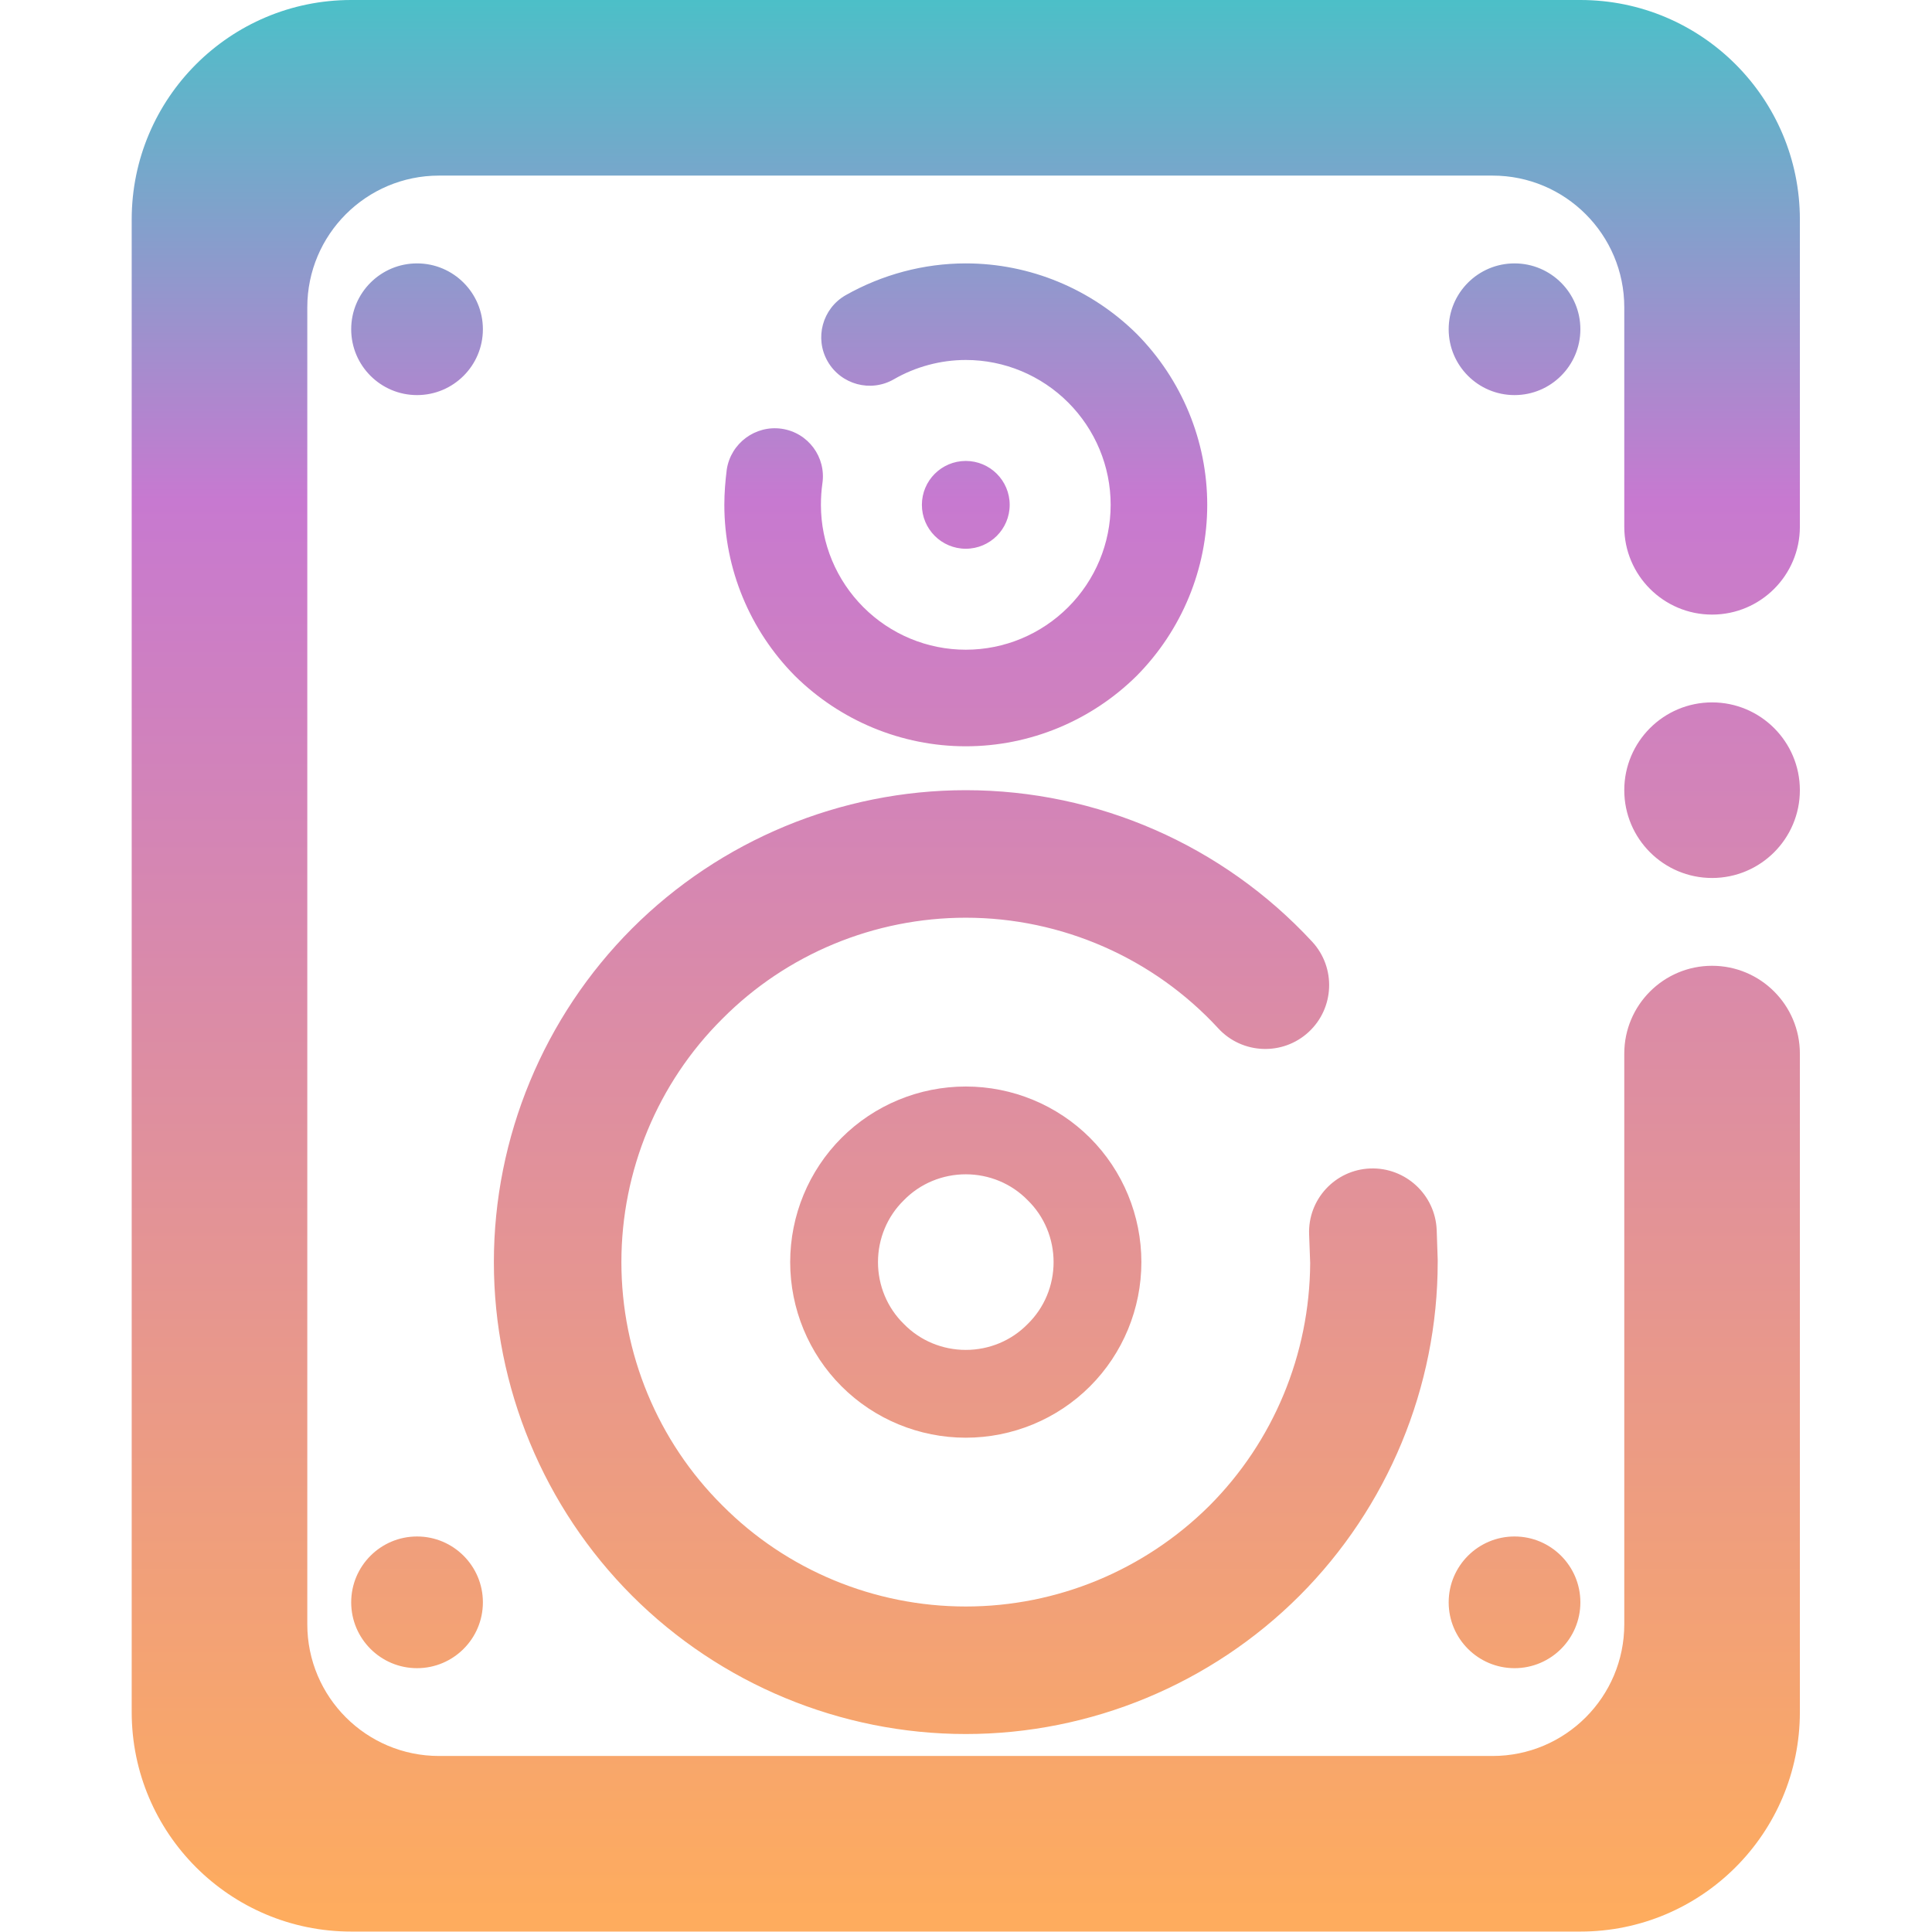 <?xml version="1.0" encoding="UTF-8" standalone="no"?>
<!-- Generator: Gravit.io -->

<svg
   xmlns:dc="http://purl.org/dc/elements/1.1/"
   xmlns:cc="http://creativecommons.org/ns#"
   xmlns:rdf="http://www.w3.org/1999/02/22-rdf-syntax-ns#"
   xmlns:svg="http://www.w3.org/2000/svg"
   xmlns="http://www.w3.org/2000/svg"
   xmlns:sodipodi="http://sodipodi.sourceforge.net/DTD/sodipodi-0.dtd"
   xmlns:inkscape="http://www.inkscape.org/namespaces/inkscape"
   style="isolation:isolate"
   viewBox="0 0 36 36"
   width="48"
   height="48"
   version="1.1"
   id="svg11"
   sodipodi:docname="audio-volume-high.svg"
   inkscape:version="0.92.4 (5da689c313, 2019-01-14)">
  <defs
     id="defs15" />
  <sodipodi:namedview
     pagecolor="#ffffff"
     bordercolor="#666666"
     borderopacity="1"
     objecttolerance="10"
     gridtolerance="10"
     guidetolerance="10"
     inkscape:pageopacity="0"
     inkscape:pageshadow="2"
     inkscape:window-width="1280"
     inkscape:window-height="947"
     id="namedview13"
     showgrid="false"
     inkscape:zoom="58.236951"
     inkscape:cx="31.234542"
     inkscape:cy="32.784934"
     inkscape:window-x="0"
     inkscape:window-y="0"
     inkscape:window-maximized="1"
     inkscape:current-layer="svg11"
     units="px" />
  <linearGradient
     id="_lgradient_24"
     x1="0.51"
     y1="1.001"
     x2="0.51"
     y2="-0.002"
     gradientTransform="matrix(38,0,0,44,5,2)"
     gradientUnits="userSpaceOnUse">
    <stop
       offset="1.304%"
       stop-opacity="1"
       style="stop-color:rgb(254,172,94)"
       id="stop2" />
    <stop
       offset="0.738"
       stop-opacity="1"
       style="stop-color:rgb(199,121,208)"
       id="stop4" />
    <stop
       offset="99.565%"
       stop-opacity="1"
       style="stop-color:rgb(75,192,200)"
       id="stop6" />
  </linearGradient>
  <g
     id="g820"
     transform="matrix(0.818,0,0,0.818,-1.636,-1.636)">
    <path
       style="fill:url(#_lgradient_24);fill-rule:evenodd"
       id="path9"
       d="m 39,26 v 0 c 0,-1.104 0.896,-2 2,-2 v 0 c 1.104,0 2,0.896 2,2 v 0 15 c 0,2.76 -2.24,5 -5,5 H 10 C 7.24,46 5,43.76 5,41 V 7 C 5,4.24 7.24,2 10,2 h 28 c 2.76,0 5,2.24 5,5 v 7 0 c 0,1.104 -0.896,2 -2,2 v 0 c -1.104,0 -2,-0.896 -2,-2 V 14 9 C 39,7.344 37.656,6 36,6 H 12 C 10.344,6 9,7.344 9,9 v 30 c 0,1.656 1.344,3 3,3 h 24 c 1.656,0 3,-1.344 3,-3 z m -7.179,4.122 v 0 c -0.032,-0.801 0.593,-1.476 1.395,-1.505 v 0 c 0.802,-0.028 1.479,0.599 1.511,1.401 v 0 l 0.023,0.674 c 0,0.023 0,0.035 0,0.058 0,2.847 -1.139,5.59 -3.149,7.601 C 29.59,40.361 26.847,41.5 24,41.5 c -2.847,0 -5.59,-1.139 -7.601,-3.149 -2.01,-2.011 -3.149,-4.754 -3.149,-7.601 0,-2.847 1.139,-5.59 3.149,-7.601 C 18.41,21.139 21.153,20 24,20 c 2.998,0 5.857,1.255 7.891,3.452 v 0 c 0.545,0.59 0.509,1.511 -0.081,2.057 v 0 c -0.59,0.545 -1.512,0.508 -2.057,-0.082 v 0 C 28.277,23.824 26.185,22.905 24,22.905 c -2.08,0 -4.079,0.826 -5.544,2.301 -1.475,1.465 -2.301,3.464 -2.301,5.544 0,2.08 0.826,4.079 2.301,5.544 1.465,1.475 3.464,2.301 5.544,2.301 2.08,0 4.068,-0.826 5.544,-2.29 1.464,-1.464 2.289,-3.451 2.301,-5.532 z M 22.361,10.64 v 0 c -0.528,0.304 -1.203,0.121 -1.507,-0.407 v 0 C 20.55,9.705 20.733,9.03 21.261,8.726 v 0 C 22.097,8.253 23.043,8 24,8 c 1.463,0 2.86,0.583 3.894,1.606 1.023,1.034 1.606,2.431 1.606,3.894 0,1.463 -0.583,2.86 -1.606,3.894 C 26.86,18.417 25.463,19 24,19 22.537,19 21.14,18.417 20.106,17.394 19.083,16.36 18.5,14.963 18.5,13.5 c 0,-0.275 0.022,-0.539 0.055,-0.803 v 0 c 0.091,-0.601 0.653,-1.018 1.254,-0.93 v 0 c 0.601,0.089 1.015,0.648 0.924,1.249 v 0 C 20.711,13.17 20.7,13.335 20.7,13.5 c 0,0.88 0.352,1.716 0.968,2.332 0.616,0.616 1.452,0.968 2.332,0.968 0.88,0 1.716,-0.352 2.332,-0.968 C 26.948,15.216 27.3,14.38 27.3,13.5 27.3,12.62 26.948,11.784 26.332,11.168 25.716,10.552 24.88,10.2 24,10.2 c -0.572,0 -1.144,0.154 -1.639,0.44 z M 22,30.75 c 0,-0.53 0.21,-1.04 0.59,-1.41 0.37,-0.38 0.88,-0.59 1.41,-0.59 0.53,0 1.04,0.21 1.41,0.59 0.38,0.37 0.59,0.88 0.59,1.41 0,0.53 -0.21,1.04 -0.59,1.41 -0.37,0.38 -0.88,0.59 -1.41,0.59 v 0 c -0.53,0 -1.04,-0.21 -1.41,-0.59 C 22.21,31.79 22,31.28 22,30.75 Z M 23,13.5 c 0,-0.552 0.448,-1 1,-1 0.552,0 1,0.448 1,1 0,0.552 -0.448,1 -1,1 -0.552,0 -1,-0.448 -1,-1 z M 10,9.5 C 10,8.672 10.672,8 11.5,8 12.328,8 13,8.672 13,9.5 13,10.328 12.328,11 11.5,11 10.672,11 10,10.328 10,9.5 Z m 25,0 C 35,8.672 35.672,8 36.5,8 37.328,8 38,8.672 38,9.5 38,10.328 37.328,11 36.5,11 35.672,11 35,10.328 35,9.5 Z m 0,29 C 35,37.672 35.672,37 36.5,37 37.328,37 38,37.672 38,38.5 38,39.328 37.328,40 36.5,40 35.672,40 35,39.328 35,38.5 Z m -25,0 C 10,37.672 10.672,37 11.5,37 12.328,37 13,37.672 13,38.5 13,39.328 12.328,40 11.5,40 10.672,40 10,39.328 10,38.5 Z m 10,-7.75 c 0,-1.06 0.42,-2.08 1.17,-2.83 0.75,-0.75 1.77,-1.17 2.83,-1.17 1.06,0 2.08,0.42 2.83,1.17 0.75,0.75 1.17,1.77 1.17,2.83 0,1.06 -0.42,2.08 -1.17,2.83 -0.75,0.75 -1.77,1.17 -2.83,1.17 v 0 c -1.06,0 -2.08,-0.42 -2.83,-1.17 C 20.42,32.83 20,31.81 20,30.75 Z M 39,20 c 0,-1.104 0.896,-2 2,-2 1.104,0 2,0.896 2,2 0,1.104 -0.896,2 -2,2 -1.104,0 -2,-0.896 -2,-2 z"
       inkscape:connector-curvature="0" />
  </g>
</svg>
